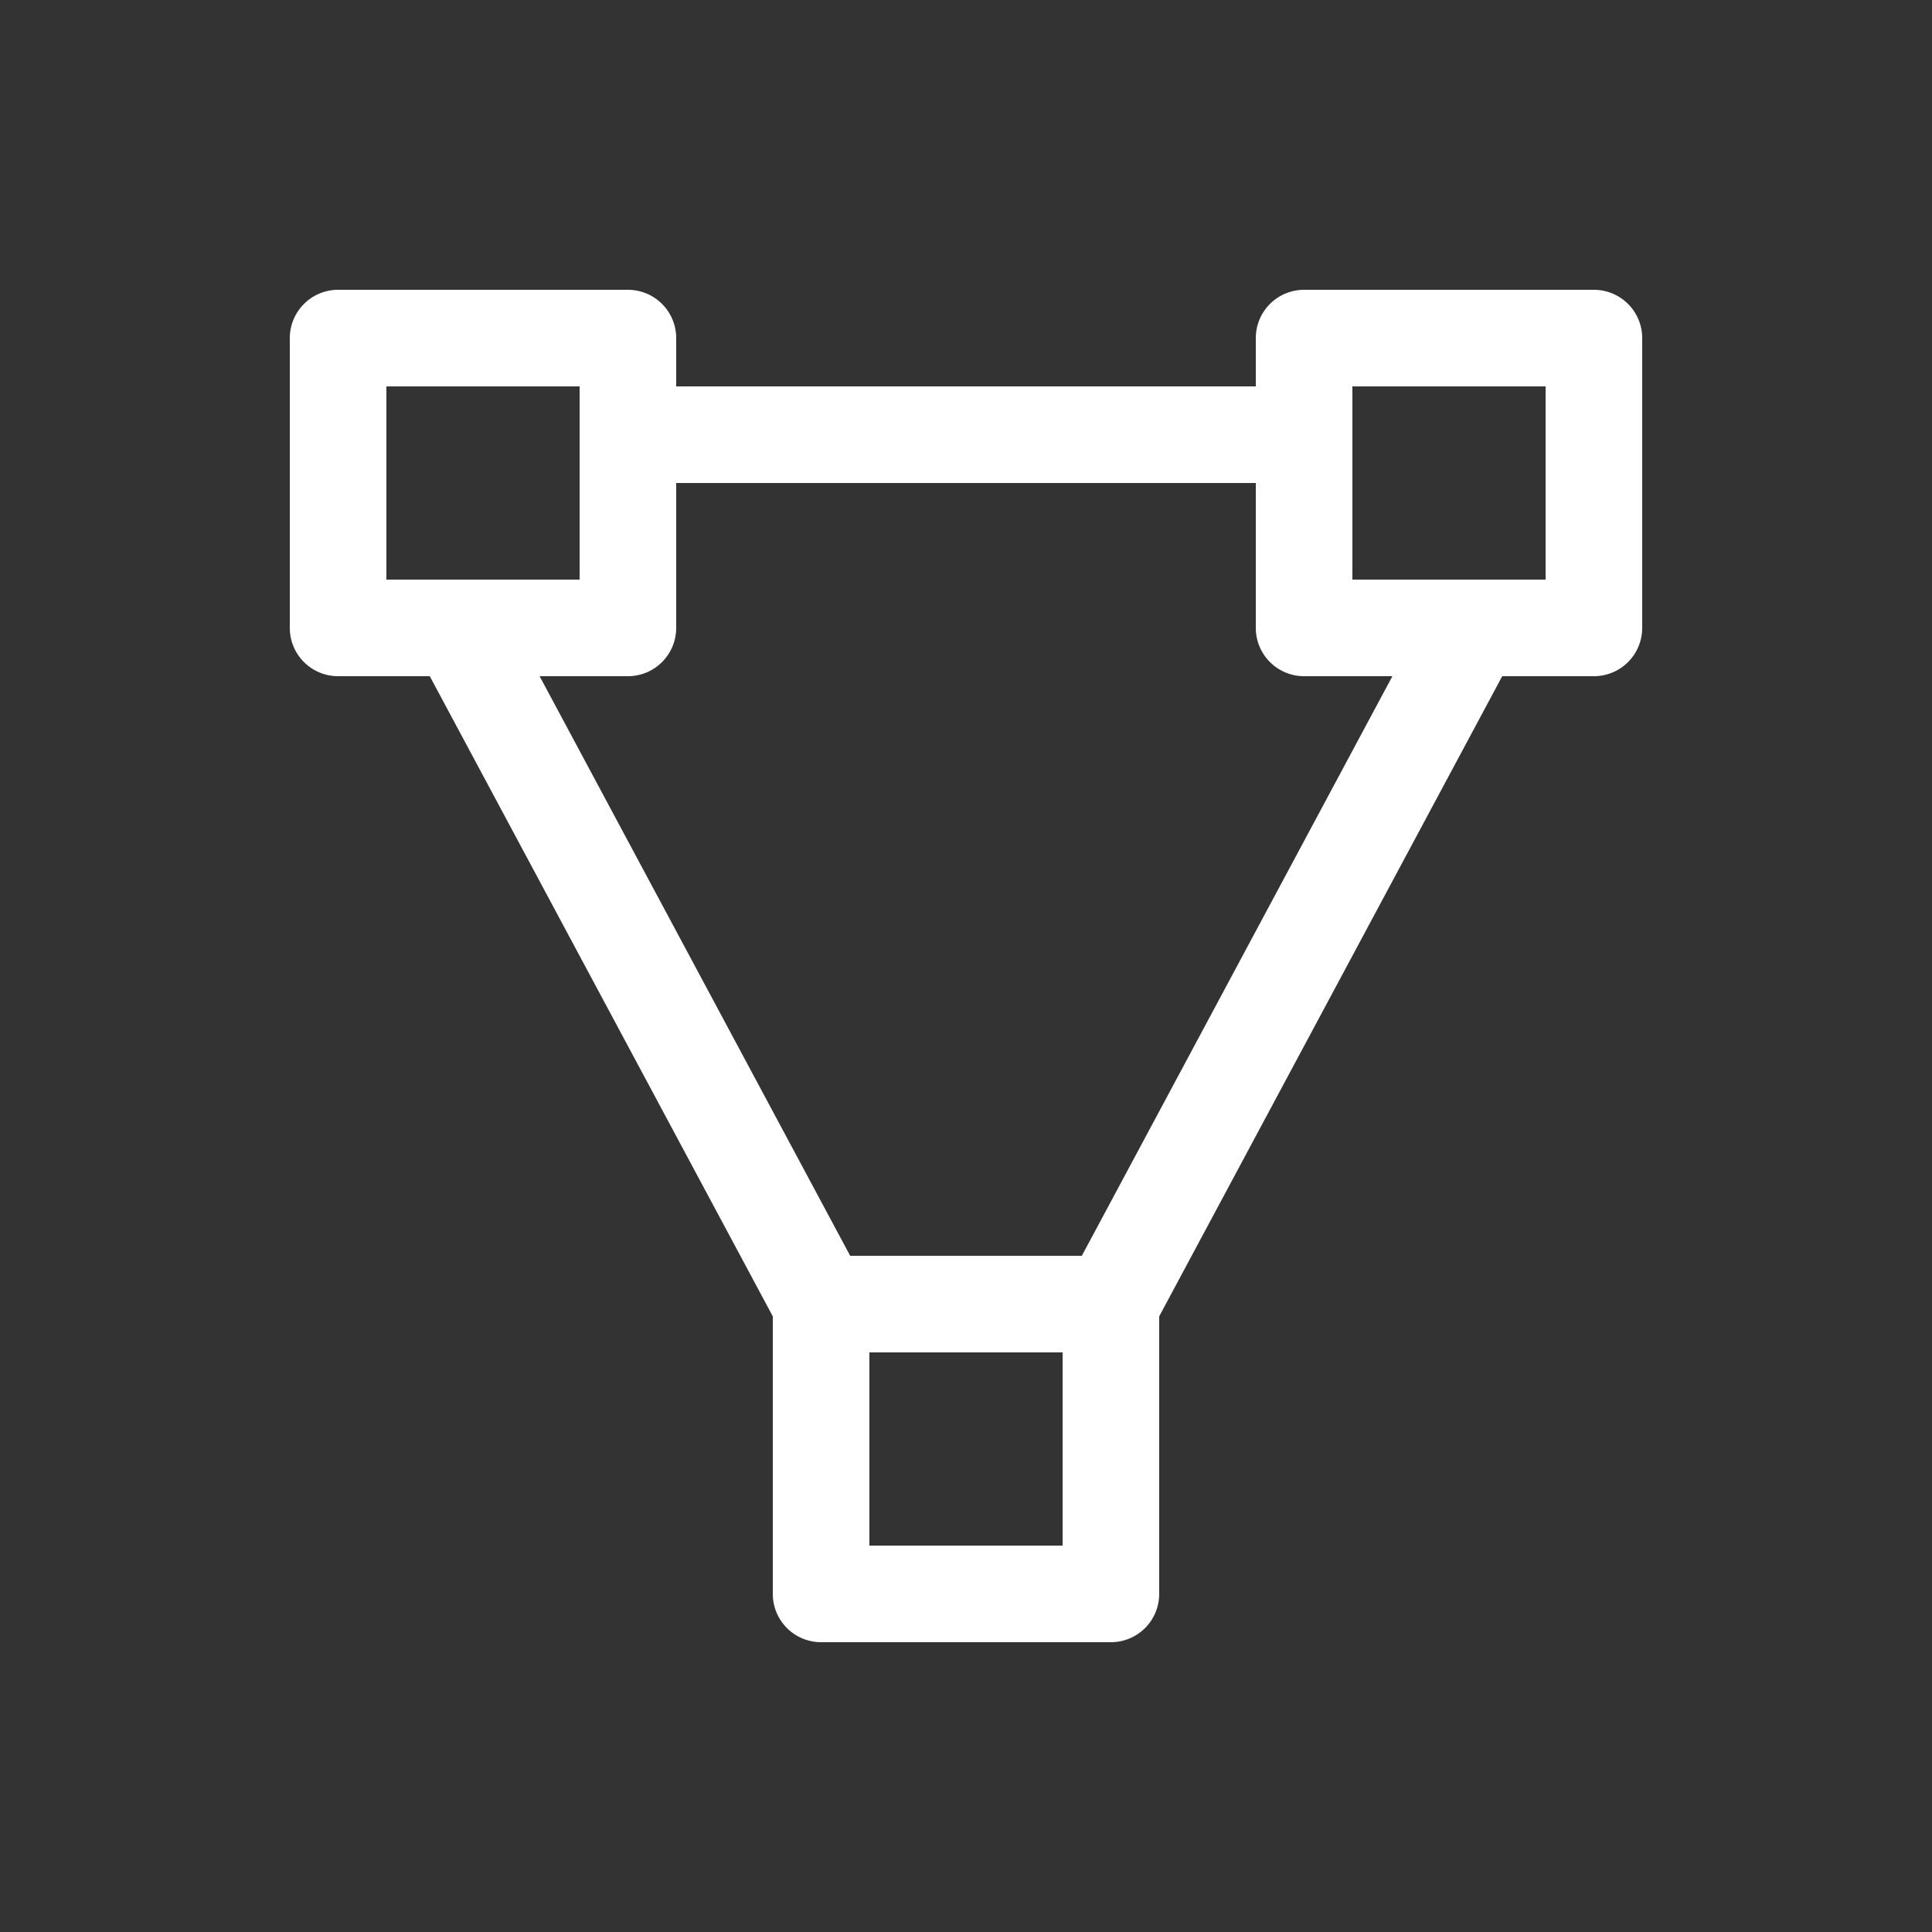 <svg xmlns="http://www.w3.org/2000/svg" height="64" width="64" viewBox="24 407 20 20">
  <rect x="24" y="407" width="20" height="20" fill="#333333" stroke="none"/>
  <g id="outliner-data-mesh" style="" data-label="T-2">
    <path id="path17434" d="m 27.5,410 a 0.5,0.5 0 0 0 -0.5,0.5 v 3 a 0.5,0.5 0 0 0 0.5,0.5 h 0.949 L 32,420.627 V 423.5 a 0.5,0.5 0 0 0 0.5,0.5 h 3 a 0.5,0.5 0 0 0 0.5,-0.5 v -2.873 L 39.551,414 H 40.5 a 0.5,0.5 0 0 0 0.5,-0.5 v -3 A 0.5,0.5 0 0 0 40.5,410 h -3 a 0.5,0.5 0 0 0 -0.5,0.5 v 0.5 h -6 v -0.5 A 0.5,0.5 0 0 0 30.5,410 Z m 0.5,1 h 2 v 2 h -2 z m 10,0 h 2 v 2 h -2 z m -7,1 h 6 v 1.5 a 0.5,0.5 0 0 0 0.5,0.5 h 0.914 l -3.215,6 h -2.398 l -3.215,-6 H 30.5 a 0.5,0.5 0 0 0 0.5,-0.5 z m 2,9 h 2 v 2 h -2 z" style="fill: #ffffff; fill-rule: evenodd; stroke-linecap: round; stroke-linejoin: round;"></path>
  </g>
</svg>